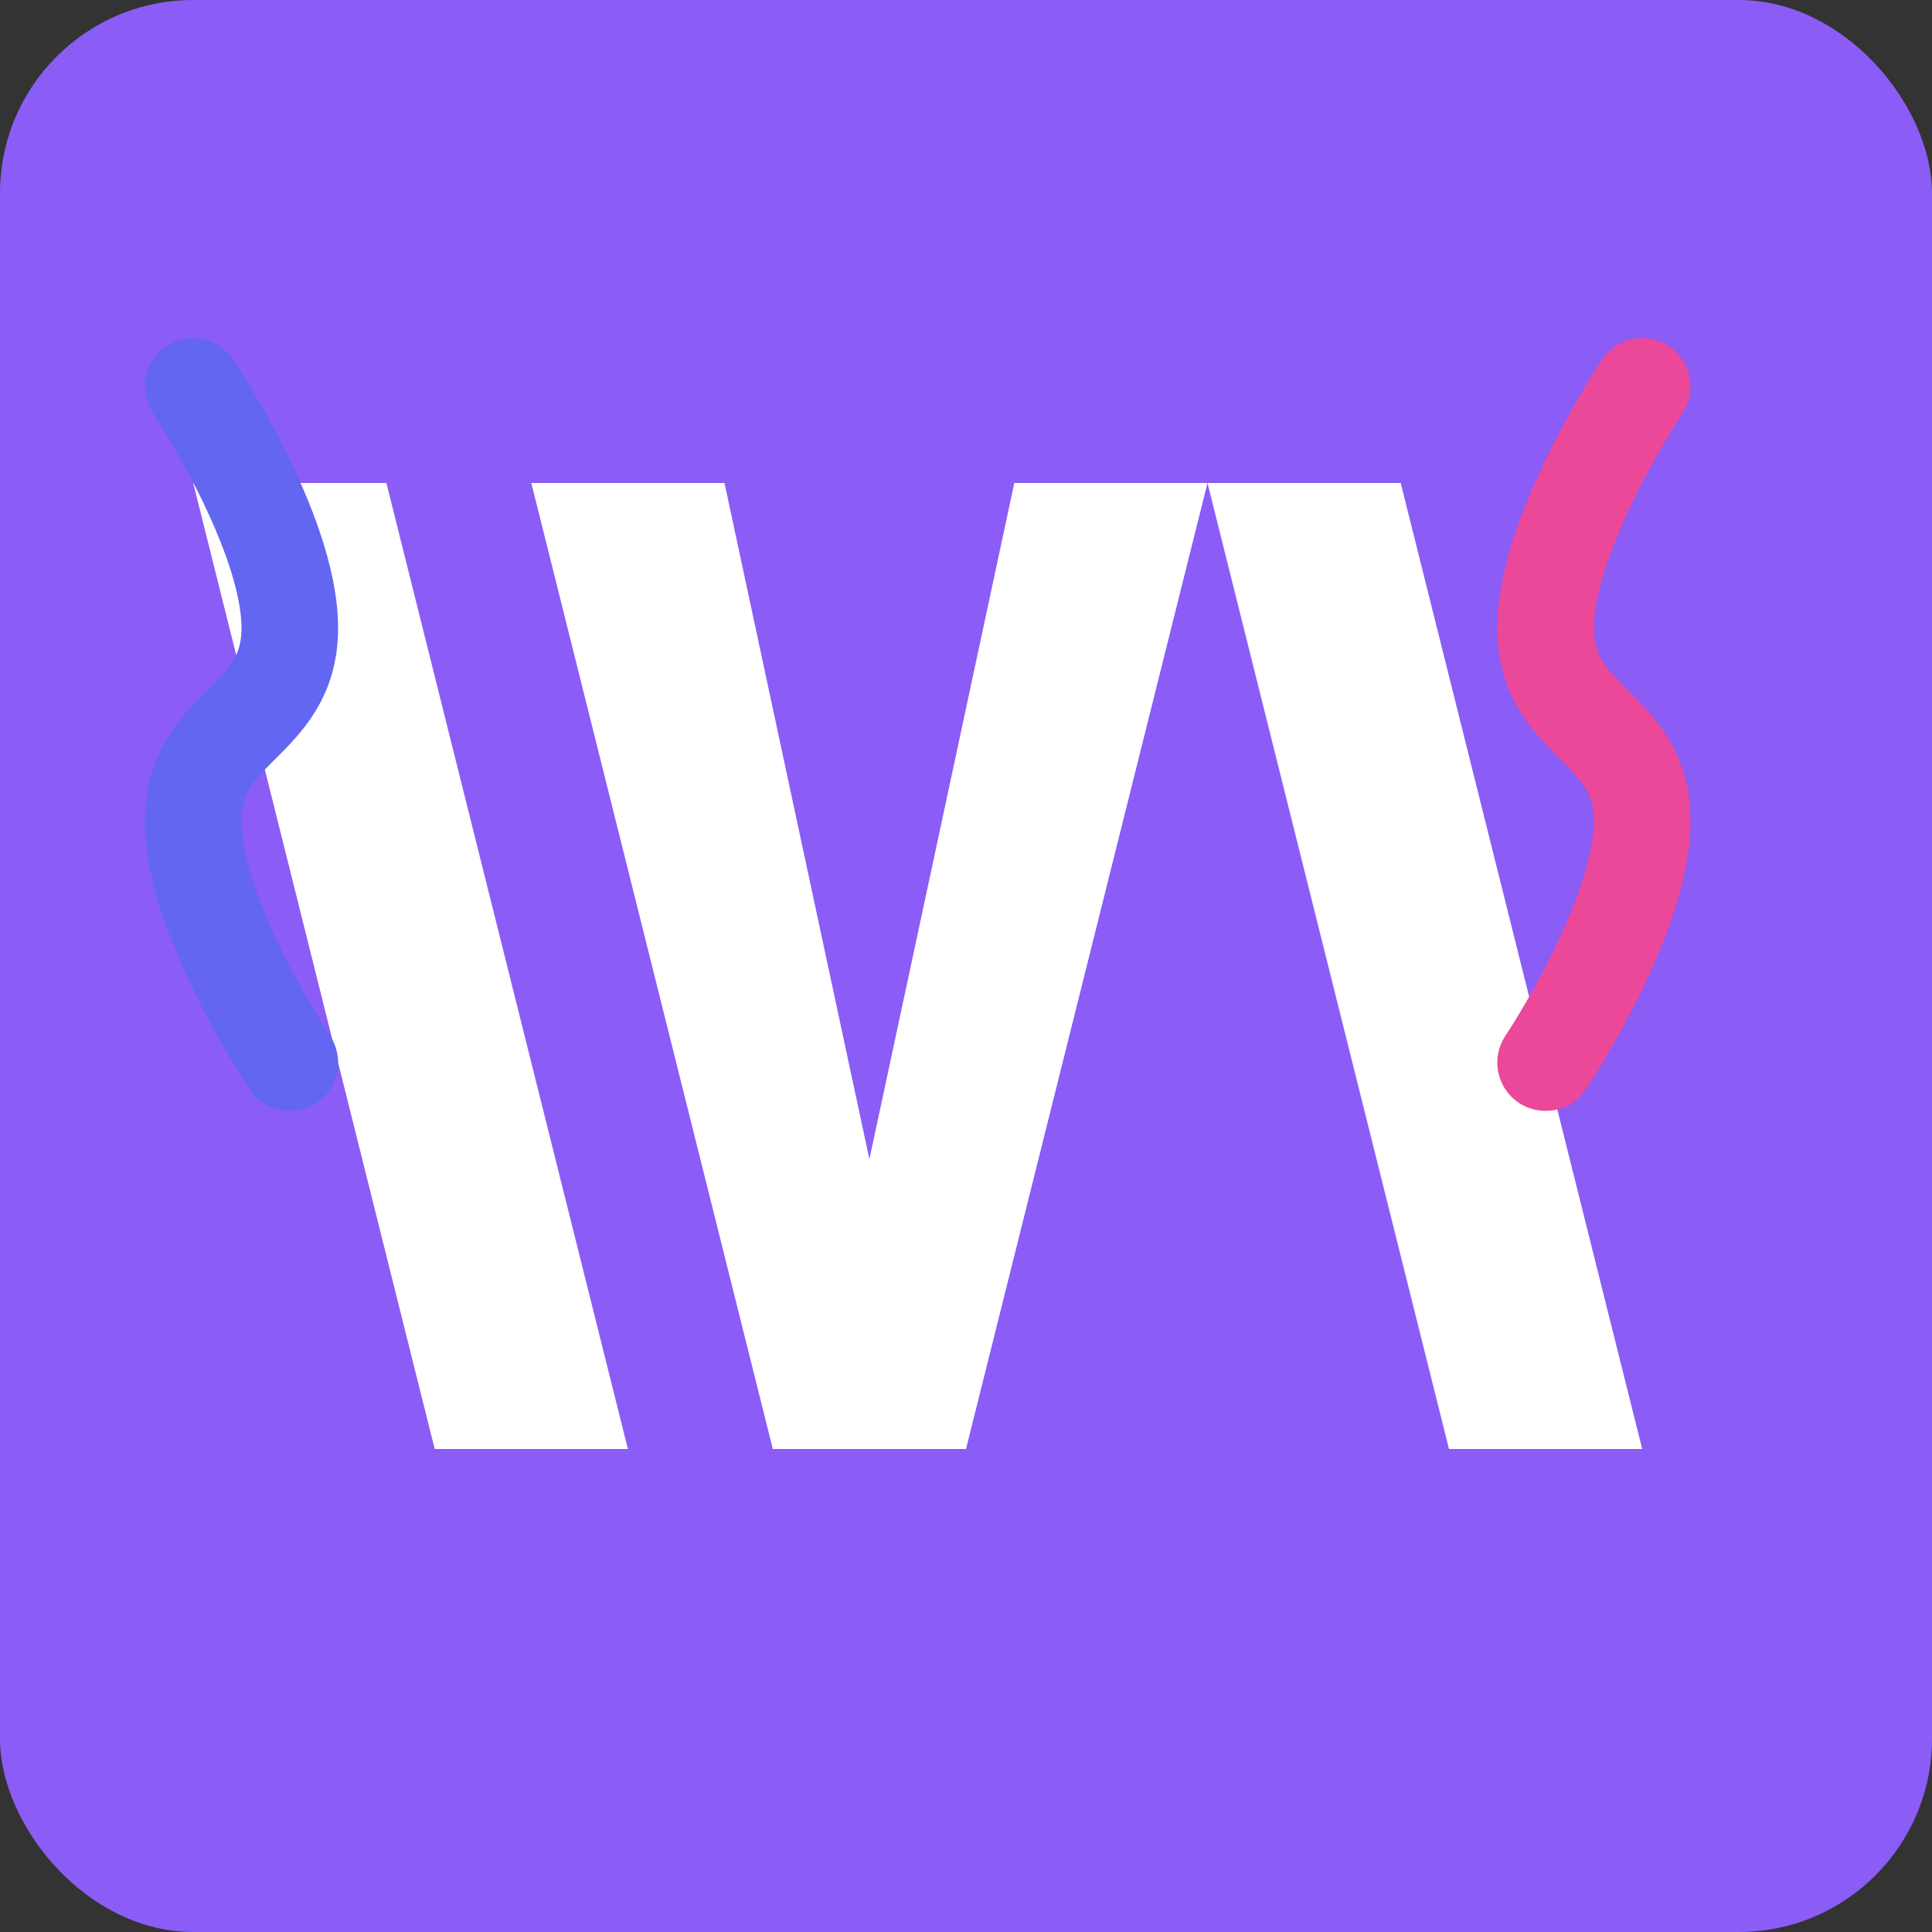 
<svg width="200" height="200" viewBox="0 0 200 200" fill="none" xmlns="http://www.w3.org/2000/svg">
  <rect x="0" y="0" width="200" height="200" fill="#333333" stroke="none"/>
  <rect width="200" height="200" rx="20" fill="#8B5CF6"/>
  <path d="M55 50L80 150H100L125 50H105L90 120L75 50H55Z" fill="white"/>
  <path d="M125 50L150 150H170L145 50H125Z" fill="white"/>
  <path d="M45 150H65L40 50H20L45 150Z" fill="white"/>
  <path d="M170 40C170 40 160 55 160 65C160 75 170 75 170 85C170 95 160 110 160 110" stroke="#EC4899" stroke-width="10" stroke-linecap="round"/>
  <path d="M30 110C30 110 20 95 20 85C20 75 30 75 30 65C30 55 20 40 20 40" stroke="#6366F1" stroke-width="10" stroke-linecap="round"/>
</svg>
